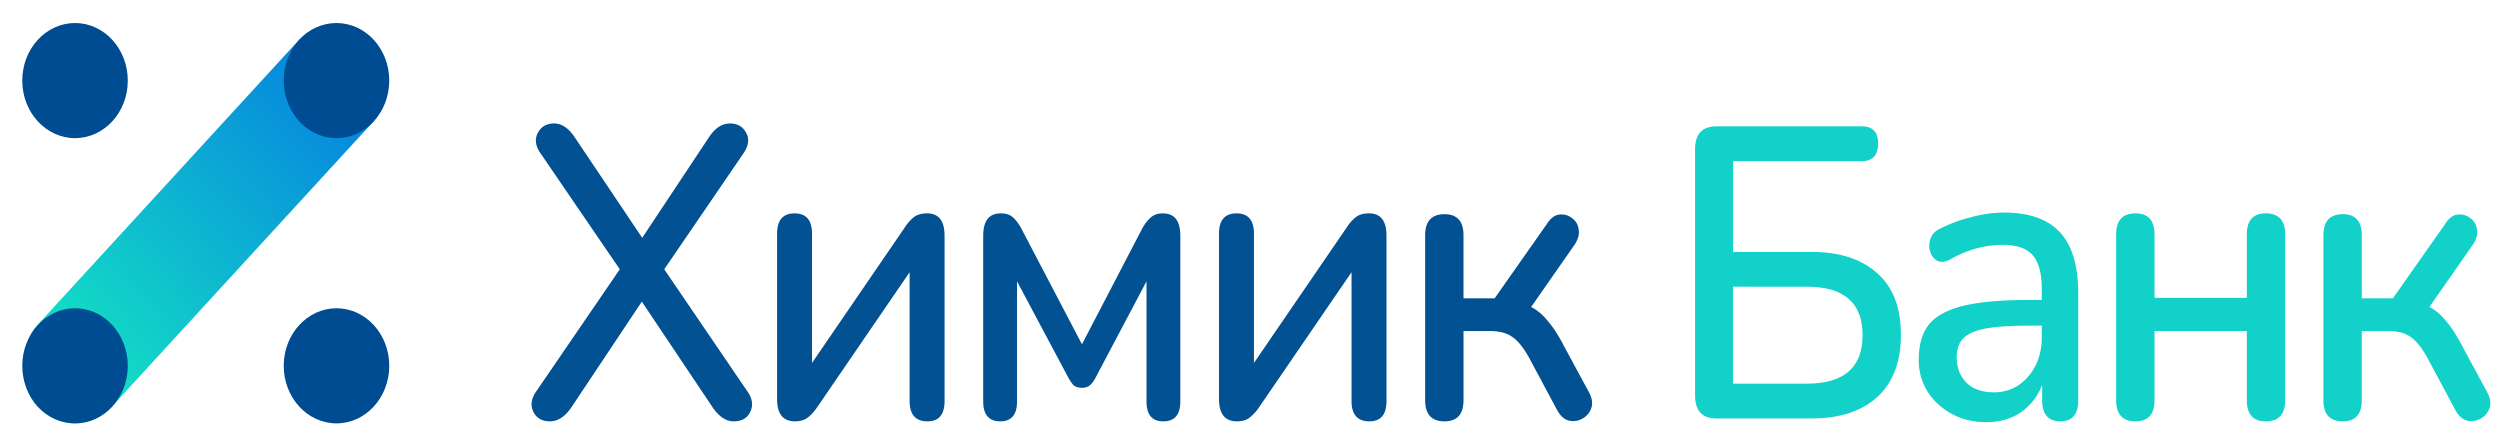 <svg width="134" height="24" fill="none" xmlns="http://www.w3.org/2000/svg"><rect width="5.919" height="26.61" rx="2.959" transform="scale(.956 1.042) rotate(45 9.408 22.713)" fill="url(#paint0_linear_506_5284)"/><ellipse cx="4.022" cy="4.319" rx="2.828" ry="3.085" fill="#004C92"/><ellipse cx="4.022" cy="19.608" rx="2.828" ry="3.085" fill="#004C92"/><ellipse cx="18.036" cy="4.319" rx="2.828" ry="3.085" fill="#004C92"/><ellipse cx="18.036" cy="19.608" rx="2.828" ry="3.085" fill="#004C92"/><path d="M29.476 22.584c-.408 0-.7-.163-.876-.488-.176-.34-.136-.704.122-1.088l4.499-6.574-4.234-6.195c-.285-.4-.34-.77-.163-1.11.176-.341.468-.511.875-.511s.774.244 1.1.732l3.623 5.397 3.583-5.397c.325-.488.698-.732 1.12-.732.406 0 .698.17.874.51.177.326.123.696-.162 1.11l-4.234 6.196 4.478 6.574c.258.384.298.747.122 1.088-.163.325-.455.488-.875.488-.407 0-.78-.244-1.12-.733l-3.806-5.684-3.787 5.684c-.339.489-.719.733-1.14.733zm13.132 0c-.637 0-.956-.4-.956-1.199v-8.86c0-.726.312-1.088.936-1.088.624 0 .936.362.936 1.088v6.928l4.987-7.284c.123-.192.272-.362.448-.51.177-.149.421-.223.733-.223.624 0 .937.4.937 1.2v8.86c0 .726-.306 1.088-.916 1.088-.638 0-.957-.363-.957-1.088V14.59l-4.987 7.284a2.45 2.45 0 01-.448.488c-.177.148-.414.222-.713.222zm11.008 0c-.61 0-.916-.355-.916-1.066v-8.882c0-.8.312-1.2.937-1.2.298 0 .529.082.692.245.163.163.298.348.407.555l3.257 6.218 3.236-6.218c.123-.222.265-.407.428-.555.163-.163.387-.244.672-.244.624 0 .936.4.936 1.199v8.882c0 .71-.305 1.066-.916 1.066-.597 0-.896-.355-.896-1.066v-6.44l-2.748 5.197a1.307 1.307 0 01-.264.355c-.109.104-.258.155-.448.155-.204 0-.36-.051-.468-.155a2.777 2.777 0 01-.245-.355l-2.768-5.197v6.44c0 .71-.299 1.066-.896 1.066zm12.68 0c-.638 0-.957-.4-.957-1.199v-8.86c0-.726.312-1.088.937-1.088.624 0 .936.362.936 1.088v6.928l4.987-7.284a2.22 2.22 0 01.448-.51c.176-.149.42-.223.733-.223.624 0 .936.4.936 1.2v8.86c0 .726-.305 1.088-.916 1.088-.638 0-.957-.363-.957-1.088V14.59l-4.987 7.284a2.45 2.45 0 01-.448.488c-.176.148-.413.222-.712.222zm11.13 0c-.692 0-1.038-.377-1.038-1.132v-8.839c0-.755.346-1.132 1.038-1.132.679 0 1.018.377 1.018 1.132v3.376h1.67l2.808-3.997c.19-.296.407-.46.652-.489.257-.03.481.03.671.178a.828.828 0 01.367.6c.054.251-.014.525-.204.821l-2.34 3.353c.325.163.624.415.895.755.285.326.577.777.875 1.355l1.344 2.487c.162.31.197.592.102.844a.996.996 0 01-.49.555.98.98 0 01-.712.089c-.244-.06-.454-.252-.63-.578l-1.486-2.775c-.313-.563-.618-.94-.917-1.133-.285-.207-.685-.31-1.2-.31h-1.405v3.708c0 .755-.34 1.132-1.018 1.132z" fill="#015193"/><path d="M91.995 22.429c-.76 0-1.14-.415-1.14-1.244V8.017c0-.83.38-1.244 1.14-1.244h7.796c.583 0 .875.304.875.91 0 .637-.292.955-.875.955h-6.9v4.864h4.193c1.506 0 2.68.377 3.521 1.132.855.74 1.283 1.843 1.283 3.309 0 1.466-.428 2.583-1.283 3.353-.841.755-2.015 1.133-3.521 1.133h-5.09zm.895-1.866h3.95c1.994 0 2.992-.866 2.992-2.598 0-1.732-.998-2.598-2.993-2.598H92.89v5.196zm13.578 2.066c-.692 0-1.31-.149-1.852-.445a3.546 3.546 0 01-1.303-1.199 3.179 3.179 0 01-.468-1.71c0-.799.183-1.428.549-1.887.38-.46.998-.792 1.853-1 .868-.207 2.035-.31 3.501-.31h.692V15.5c0-.844-.163-1.45-.489-1.82-.325-.37-.861-.556-1.608-.556-.434 0-.889.06-1.364.178a6.07 6.07 0 00-1.445.6c-.285.148-.522.17-.712.066a.815.815 0 01-.367-.489 1.085 1.085 0 01.021-.688c.081-.237.251-.414.509-.533a7.99 7.99 0 011.771-.644 6.714 6.714 0 011.648-.222c1.357 0 2.362.355 3.013 1.066.651.696.977 1.791.977 3.287v5.707c0 .755-.319 1.132-.957 1.132-.651 0-.977-.377-.977-1.132v-.822a3.108 3.108 0 01-1.14 1.466c-.515.355-1.133.533-1.852.533zm.407-1.6c.733 0 1.344-.28 1.832-.843.489-.563.733-1.273.733-2.132v-.6h-.672c-.99 0-1.771.052-2.341.156-.556.104-.956.281-1.201.533-.23.237-.346.57-.346 1 0 .562.177 1.02.53 1.376.352.34.841.51 1.465.51zm7.589 1.555c-.692 0-1.038-.377-1.038-1.132v-8.883c0-.755.346-1.133 1.038-1.133.679 0 1.018.378 1.018 1.133v3.398h4.947v-3.398c0-.755.339-1.133 1.018-1.133.692 0 1.038.378 1.038 1.133v8.883c0 .755-.346 1.132-1.038 1.132-.679 0-1.018-.377-1.018-1.132v-3.709h-4.947v3.709c0 .755-.339 1.132-1.018 1.132zm11.109 0c-.692 0-1.038-.377-1.038-1.132v-8.839c0-.755.346-1.132 1.038-1.132.678 0 1.018.377 1.018 1.132v3.376h1.669l2.809-3.997c.19-.296.407-.46.651-.489.258-.03.482.03.672.178a.824.824 0 01.366.6c.055.251-.013.525-.203.821l-2.341 3.353c.326.163.624.415.896.755.285.326.576.777.875 1.355l1.343 2.487c.163.31.197.592.102.844a.997.997 0 01-.488.555.982.982 0 01-.713.089c-.244-.06-.454-.252-.631-.578l-1.486-2.775c-.312-.563-.617-.94-.916-1.133-.285-.207-.685-.31-1.201-.31h-1.404v3.708c0 .755-.34 1.132-1.018 1.132z" fill="#12D1C9"/><defs><linearGradient id="paint0_linear_506_5284" x1="2.959" y1="0" x2="2.959" y2="26.61" gradientUnits="userSpaceOnUse"><stop stop-color="#0478E2"/><stop offset="1" stop-color="#16EDC0"/></linearGradient></defs></svg>